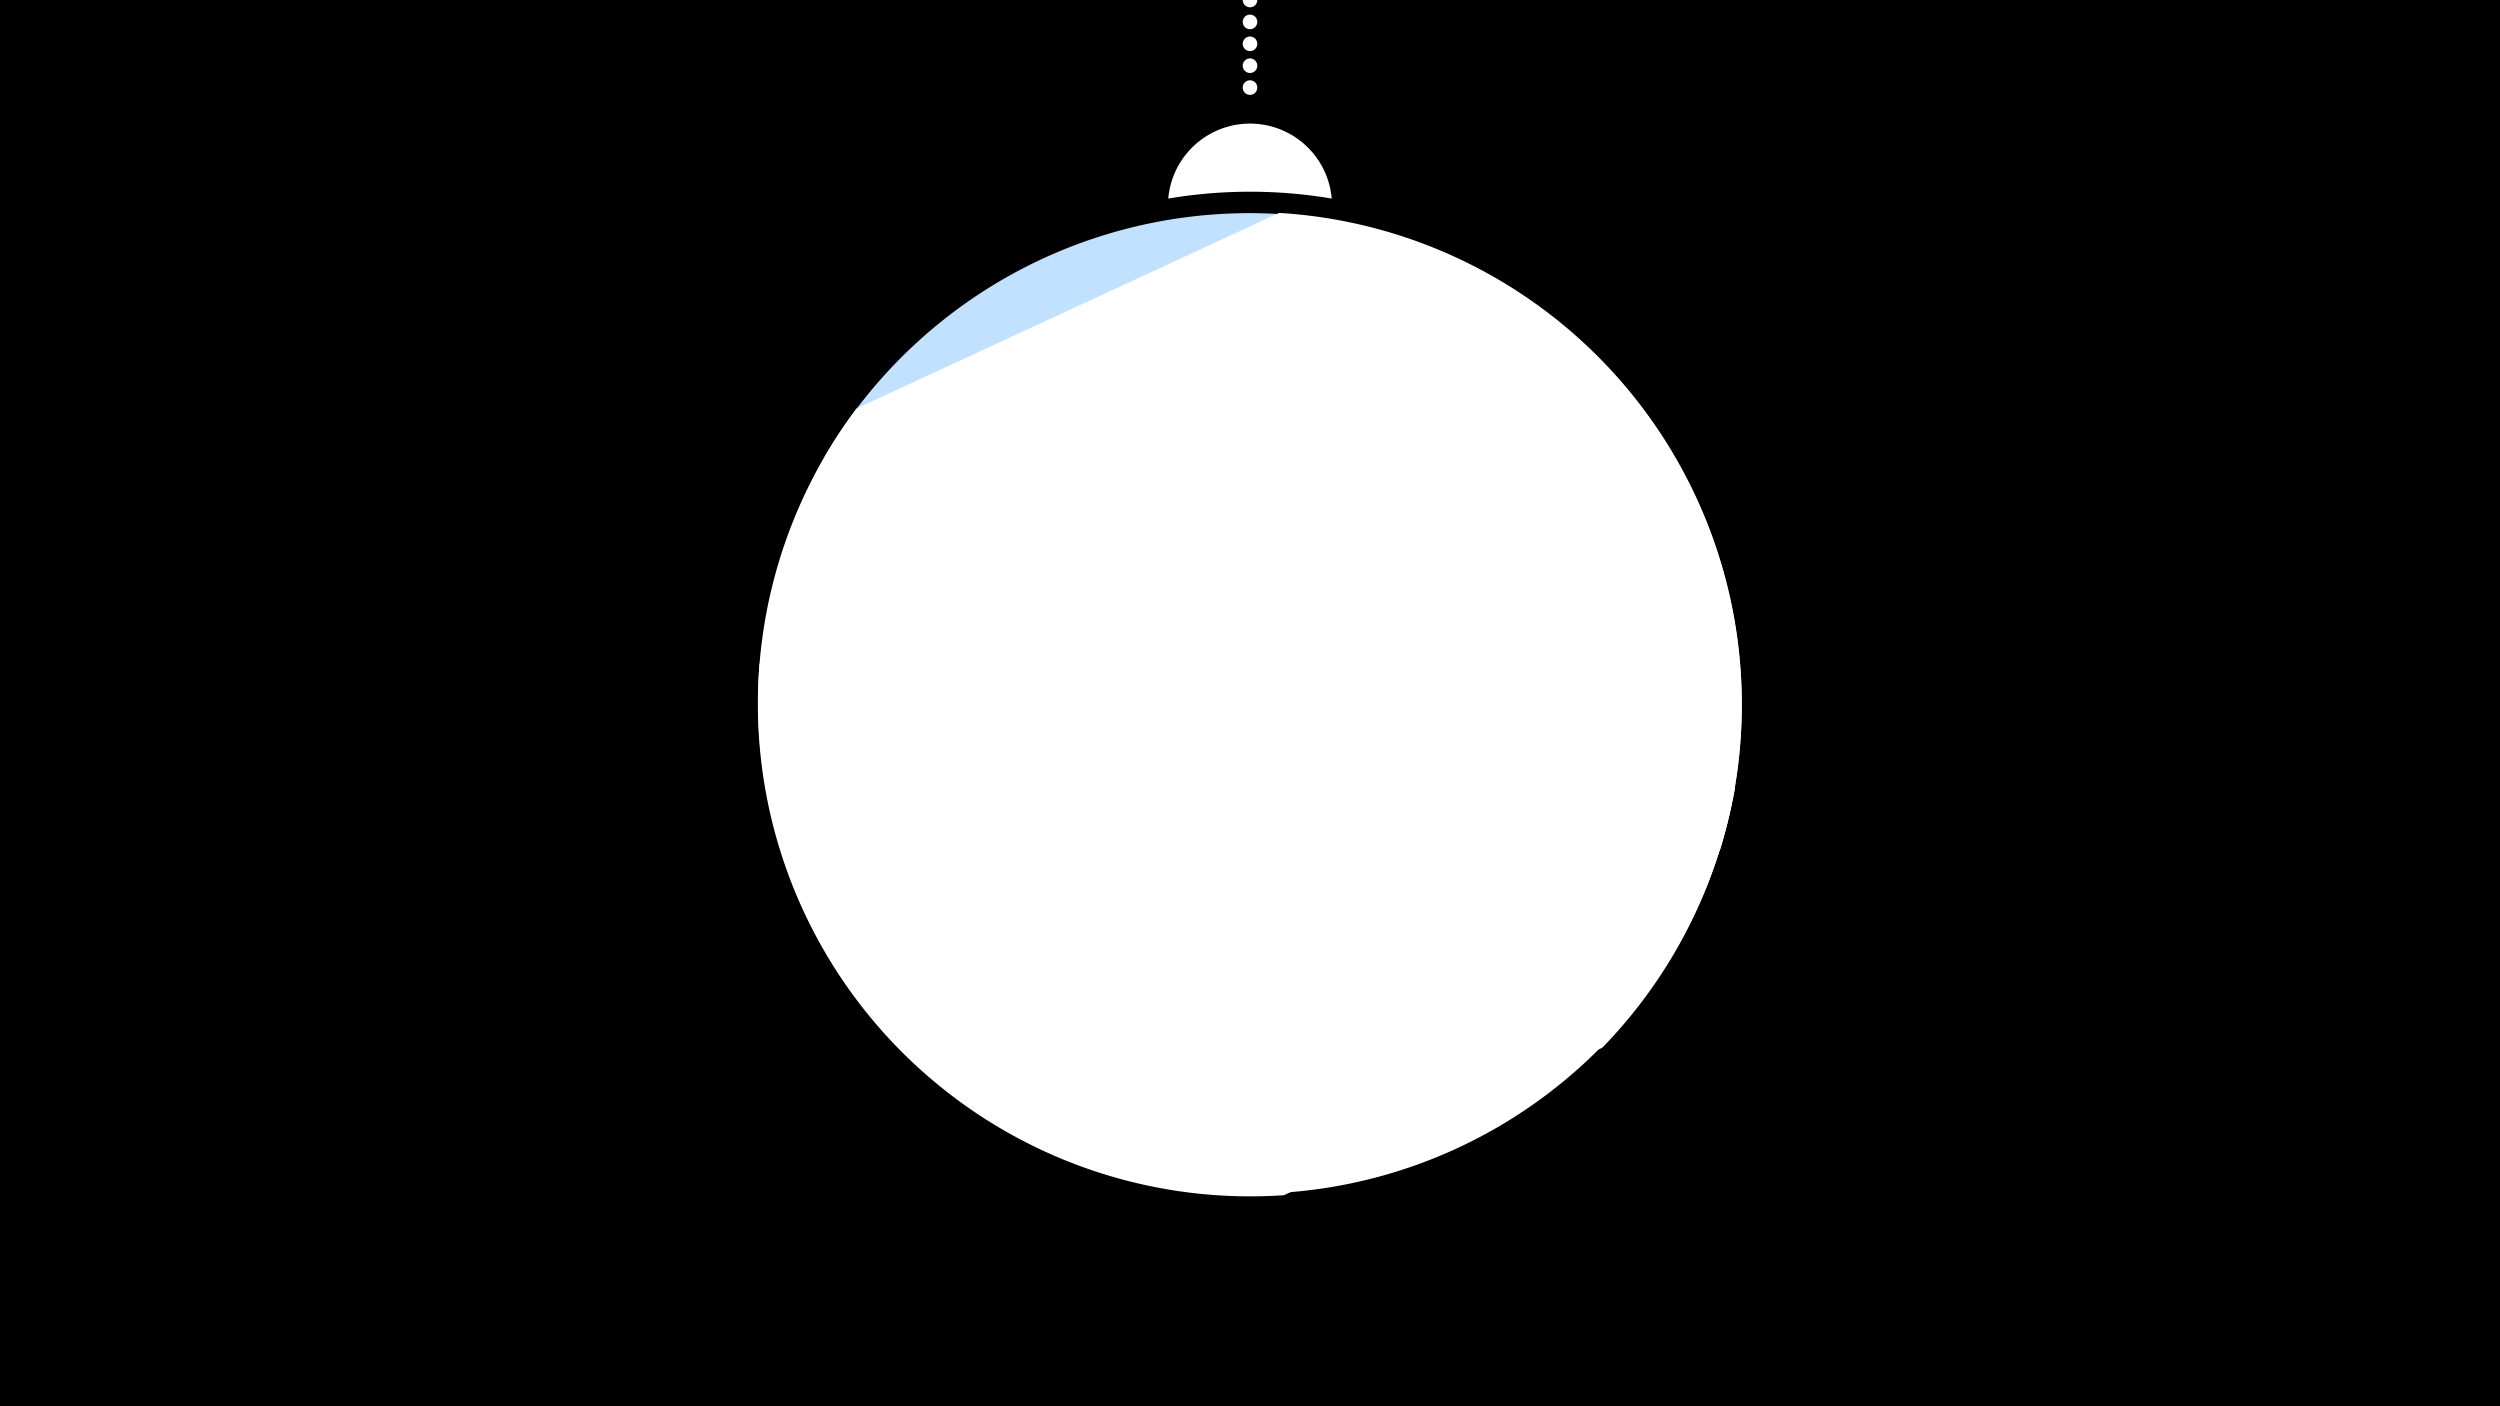 <svg width="1200" height="675" viewBox="-500 -500 1200 675" xmlns="http://www.w3.org/2000/svg"><path d="M-500-500h1200v675h-1200z" fill="#000"/><path d="M139.228,-404.694A 39.375 39.375 0 0 0 60.772 -404.694A 236 236 0 0 1 139.228 -404.694" fill="#fff"/><path d="M100,-500V-447.469" stroke="#fff" stroke-linecap="round" stroke-dasharray="0.01 10.5" stroke-width="7"/><path d="M-104.4-280.4l429.9 188.8a236.3 236.3 0 0 0-429.9-188.8" fill="#c2e1ff" /><path d="M116.3 73.7l152.8-70.8a236.3 236.3 0 0 0-155.1-400.7l0 0-202.9 93.9a236.3 236.3 0 0 0 205.2 377.6" fill="#fff" /><path d="M-135.4-181.6l468.2 59.9a236.3 236.3 0 0 1-468.2-59.9" fill="#fff" /></svg>